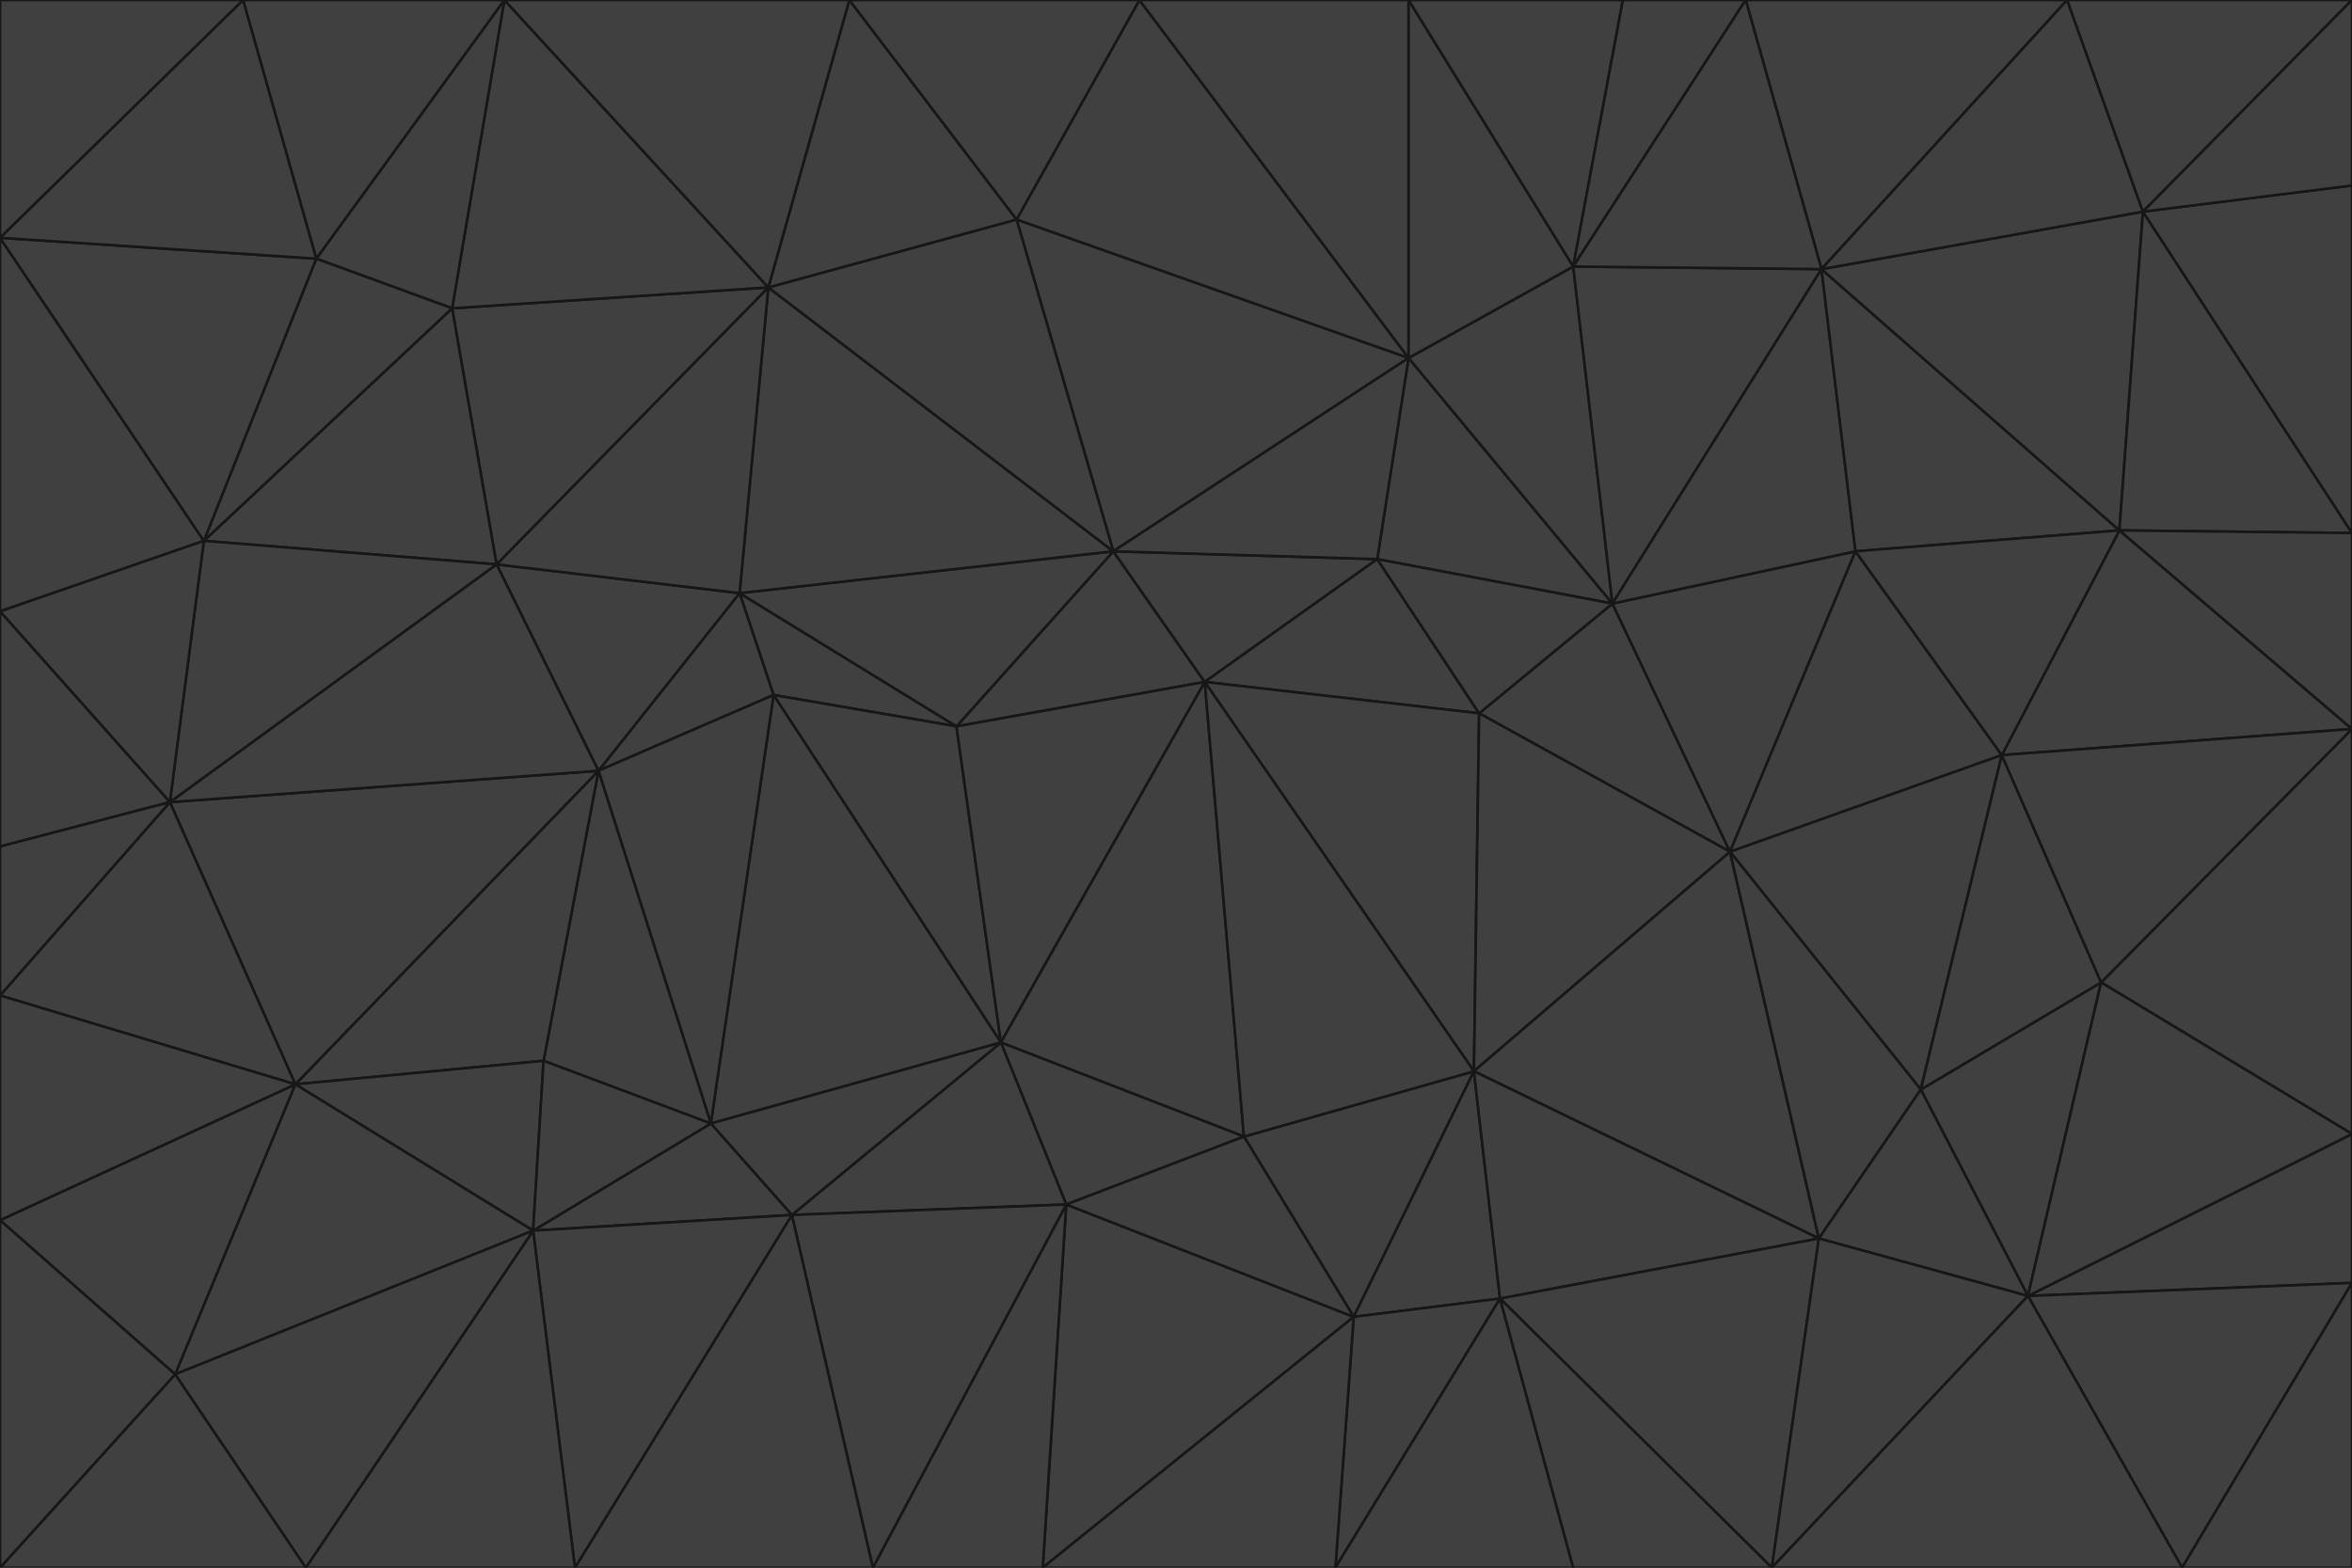<svg id="visual" viewBox="0 0 900 600" width="900" height="600" xmlns="http://www.w3.org/2000/svg" xmlns:xlink="http://www.w3.org/1999/xlink" version="1.1"><g stroke-width="1" stroke-linejoin="bevel"><path d="M461 261L426 211L366 278Z" fill="#404040" stroke="#171717"></path><path d="M283 227L296 266L366 278Z" fill="#404040" stroke="#171717"></path><path d="M461 261L527 214L426 211Z" fill="#404040" stroke="#171717"></path><path d="M426 211L283 227L366 278Z" fill="#404040" stroke="#171717"></path><path d="M296 266L383 399L366 278Z" fill="#404040" stroke="#171717"></path><path d="M366 278L383 399L461 261Z" fill="#404040" stroke="#171717"></path><path d="M461 261L566 273L527 214Z" fill="#404040" stroke="#171717"></path><path d="M564 410L566 273L461 261Z" fill="#404040" stroke="#171717"></path><path d="M539 137L389 84L426 211Z" fill="#404040" stroke="#171717"></path><path d="M426 211L294 110L283 227Z" fill="#404040" stroke="#171717"></path><path d="M617 231L539 137L527 214Z" fill="#404040" stroke="#171717"></path><path d="M527 214L539 137L426 211Z" fill="#404040" stroke="#171717"></path><path d="M283 227L229 295L296 266Z" fill="#404040" stroke="#171717"></path><path d="M296 266L272 430L383 399Z" fill="#404040" stroke="#171717"></path><path d="M190 216L229 295L283 227Z" fill="#404040" stroke="#171717"></path><path d="M383 399L476 435L461 261Z" fill="#404040" stroke="#171717"></path><path d="M389 84L294 110L426 211Z" fill="#404040" stroke="#171717"></path><path d="M383 399L408 461L476 435Z" fill="#404040" stroke="#171717"></path><path d="M303 465L408 461L383 399Z" fill="#404040" stroke="#171717"></path><path d="M662 326L617 231L566 273Z" fill="#404040" stroke="#171717"></path><path d="M566 273L617 231L527 214Z" fill="#404040" stroke="#171717"></path><path d="M518 504L564 410L476 435Z" fill="#404040" stroke="#171717"></path><path d="M476 435L564 410L461 261Z" fill="#404040" stroke="#171717"></path><path d="M229 295L272 430L296 266Z" fill="#404040" stroke="#171717"></path><path d="M294 110L190 216L283 227Z" fill="#404040" stroke="#171717"></path><path d="M229 295L208 406L272 430Z" fill="#404040" stroke="#171717"></path><path d="M272 430L303 465L383 399Z" fill="#404040" stroke="#171717"></path><path d="M617 231L602 102L539 137Z" fill="#404040" stroke="#171717"></path><path d="M539 137L436 0L389 84Z" fill="#404040" stroke="#171717"></path><path d="M113 415L208 406L229 295Z" fill="#404040" stroke="#171717"></path><path d="M272 430L204 471L303 465Z" fill="#404040" stroke="#171717"></path><path d="M564 410L662 326L566 273Z" fill="#404040" stroke="#171717"></path><path d="M617 231L697 103L602 102Z" fill="#404040" stroke="#171717"></path><path d="M539 0L436 0L539 137Z" fill="#404040" stroke="#171717"></path><path d="M389 84L325 0L294 110Z" fill="#404040" stroke="#171717"></path><path d="M399 600L518 504L408 461Z" fill="#404040" stroke="#171717"></path><path d="M408 461L518 504L476 435Z" fill="#404040" stroke="#171717"></path><path d="M564 410L696 474L662 326Z" fill="#404040" stroke="#171717"></path><path d="M436 0L325 0L389 84Z" fill="#404040" stroke="#171717"></path><path d="M294 110L173 118L190 216Z" fill="#404040" stroke="#171717"></path><path d="M193 0L173 118L294 110Z" fill="#404040" stroke="#171717"></path><path d="M113 415L204 471L208 406Z" fill="#404040" stroke="#171717"></path><path d="M602 102L539 0L539 137Z" fill="#404040" stroke="#171717"></path><path d="M518 504L574 497L564 410Z" fill="#404040" stroke="#171717"></path><path d="M208 406L204 471L272 430Z" fill="#404040" stroke="#171717"></path><path d="M334 600L399 600L408 461Z" fill="#404040" stroke="#171717"></path><path d="M113 415L229 295L65 307Z" fill="#404040" stroke="#171717"></path><path d="M662 326L710 211L617 231Z" fill="#404040" stroke="#171717"></path><path d="M602 102L621 0L539 0Z" fill="#404040" stroke="#171717"></path><path d="M710 211L697 103L617 231Z" fill="#404040" stroke="#171717"></path><path d="M193 0L121 99L173 118Z" fill="#404040" stroke="#171717"></path><path d="M173 118L78 207L190 216Z" fill="#404040" stroke="#171717"></path><path d="M668 0L621 0L602 102Z" fill="#404040" stroke="#171717"></path><path d="M65 307L229 295L190 216Z" fill="#404040" stroke="#171717"></path><path d="M121 99L78 207L173 118Z" fill="#404040" stroke="#171717"></path><path d="M325 0L193 0L294 110Z" fill="#404040" stroke="#171717"></path><path d="M334 600L408 461L303 465Z" fill="#404040" stroke="#171717"></path><path d="M518 504L511 600L574 497Z" fill="#404040" stroke="#171717"></path><path d="M334 600L303 465L220 600Z" fill="#404040" stroke="#171717"></path><path d="M78 207L65 307L190 216Z" fill="#404040" stroke="#171717"></path><path d="M220 600L303 465L204 471Z" fill="#404040" stroke="#171717"></path><path d="M399 600L511 600L518 504Z" fill="#404040" stroke="#171717"></path><path d="M662 326L766 289L710 211Z" fill="#404040" stroke="#171717"></path><path d="M710 211L811 203L697 103Z" fill="#404040" stroke="#171717"></path><path d="M735 417L766 289L662 326Z" fill="#404040" stroke="#171717"></path><path d="M696 474L564 410L574 497Z" fill="#404040" stroke="#171717"></path><path d="M678 600L696 474L574 497Z" fill="#404040" stroke="#171717"></path><path d="M696 474L735 417L662 326Z" fill="#404040" stroke="#171717"></path><path d="M791 0L668 0L697 103Z" fill="#404040" stroke="#171717"></path><path d="M697 103L668 0L602 102Z" fill="#404040" stroke="#171717"></path><path d="M511 600L602 600L574 497Z" fill="#404040" stroke="#171717"></path><path d="M117 600L220 600L204 471Z" fill="#404040" stroke="#171717"></path><path d="M900 279L811 203L766 289Z" fill="#404040" stroke="#171717"></path><path d="M766 289L811 203L710 211Z" fill="#404040" stroke="#171717"></path><path d="M776 496L804 376L735 417Z" fill="#404040" stroke="#171717"></path><path d="M735 417L804 376L766 289Z" fill="#404040" stroke="#171717"></path><path d="M776 496L735 417L696 474Z" fill="#404040" stroke="#171717"></path><path d="M193 0L93 0L121 99Z" fill="#404040" stroke="#171717"></path><path d="M0 91L0 234L78 207Z" fill="#404040" stroke="#171717"></path><path d="M78 207L0 234L65 307Z" fill="#404040" stroke="#171717"></path><path d="M0 91L78 207L121 99Z" fill="#404040" stroke="#171717"></path><path d="M65 307L0 381L113 415Z" fill="#404040" stroke="#171717"></path><path d="M113 415L67 526L204 471Z" fill="#404040" stroke="#171717"></path><path d="M0 234L0 324L65 307Z" fill="#404040" stroke="#171717"></path><path d="M0 324L0 381L65 307Z" fill="#404040" stroke="#171717"></path><path d="M602 600L678 600L574 497Z" fill="#404040" stroke="#171717"></path><path d="M678 600L776 496L696 474Z" fill="#404040" stroke="#171717"></path><path d="M0 467L67 526L113 415Z" fill="#404040" stroke="#171717"></path><path d="M93 0L0 91L121 99Z" fill="#404040" stroke="#171717"></path><path d="M811 203L820 81L697 103Z" fill="#404040" stroke="#171717"></path><path d="M900 204L820 81L811 203Z" fill="#404040" stroke="#171717"></path><path d="M67 526L117 600L204 471Z" fill="#404040" stroke="#171717"></path><path d="M820 81L791 0L697 103Z" fill="#404040" stroke="#171717"></path><path d="M0 381L0 467L113 415Z" fill="#404040" stroke="#171717"></path><path d="M67 526L0 600L117 600Z" fill="#404040" stroke="#171717"></path><path d="M93 0L0 0L0 91Z" fill="#404040" stroke="#171717"></path><path d="M900 434L900 279L804 376Z" fill="#404040" stroke="#171717"></path><path d="M804 376L900 279L766 289Z" fill="#404040" stroke="#171717"></path><path d="M820 81L900 0L791 0Z" fill="#404040" stroke="#171717"></path><path d="M900 279L900 204L811 203Z" fill="#404040" stroke="#171717"></path><path d="M900 491L900 434L776 496Z" fill="#404040" stroke="#171717"></path><path d="M776 496L900 434L804 376Z" fill="#404040" stroke="#171717"></path><path d="M900 204L900 71L820 81Z" fill="#404040" stroke="#171717"></path><path d="M0 467L0 600L67 526Z" fill="#404040" stroke="#171717"></path><path d="M835 600L900 491L776 496Z" fill="#404040" stroke="#171717"></path><path d="M678 600L835 600L776 496Z" fill="#404040" stroke="#171717"></path><path d="M900 71L900 0L820 81Z" fill="#404040" stroke="#171717"></path><path d="M835 600L900 600L900 491Z" fill="#404040" stroke="#171717"></path></g></svg>